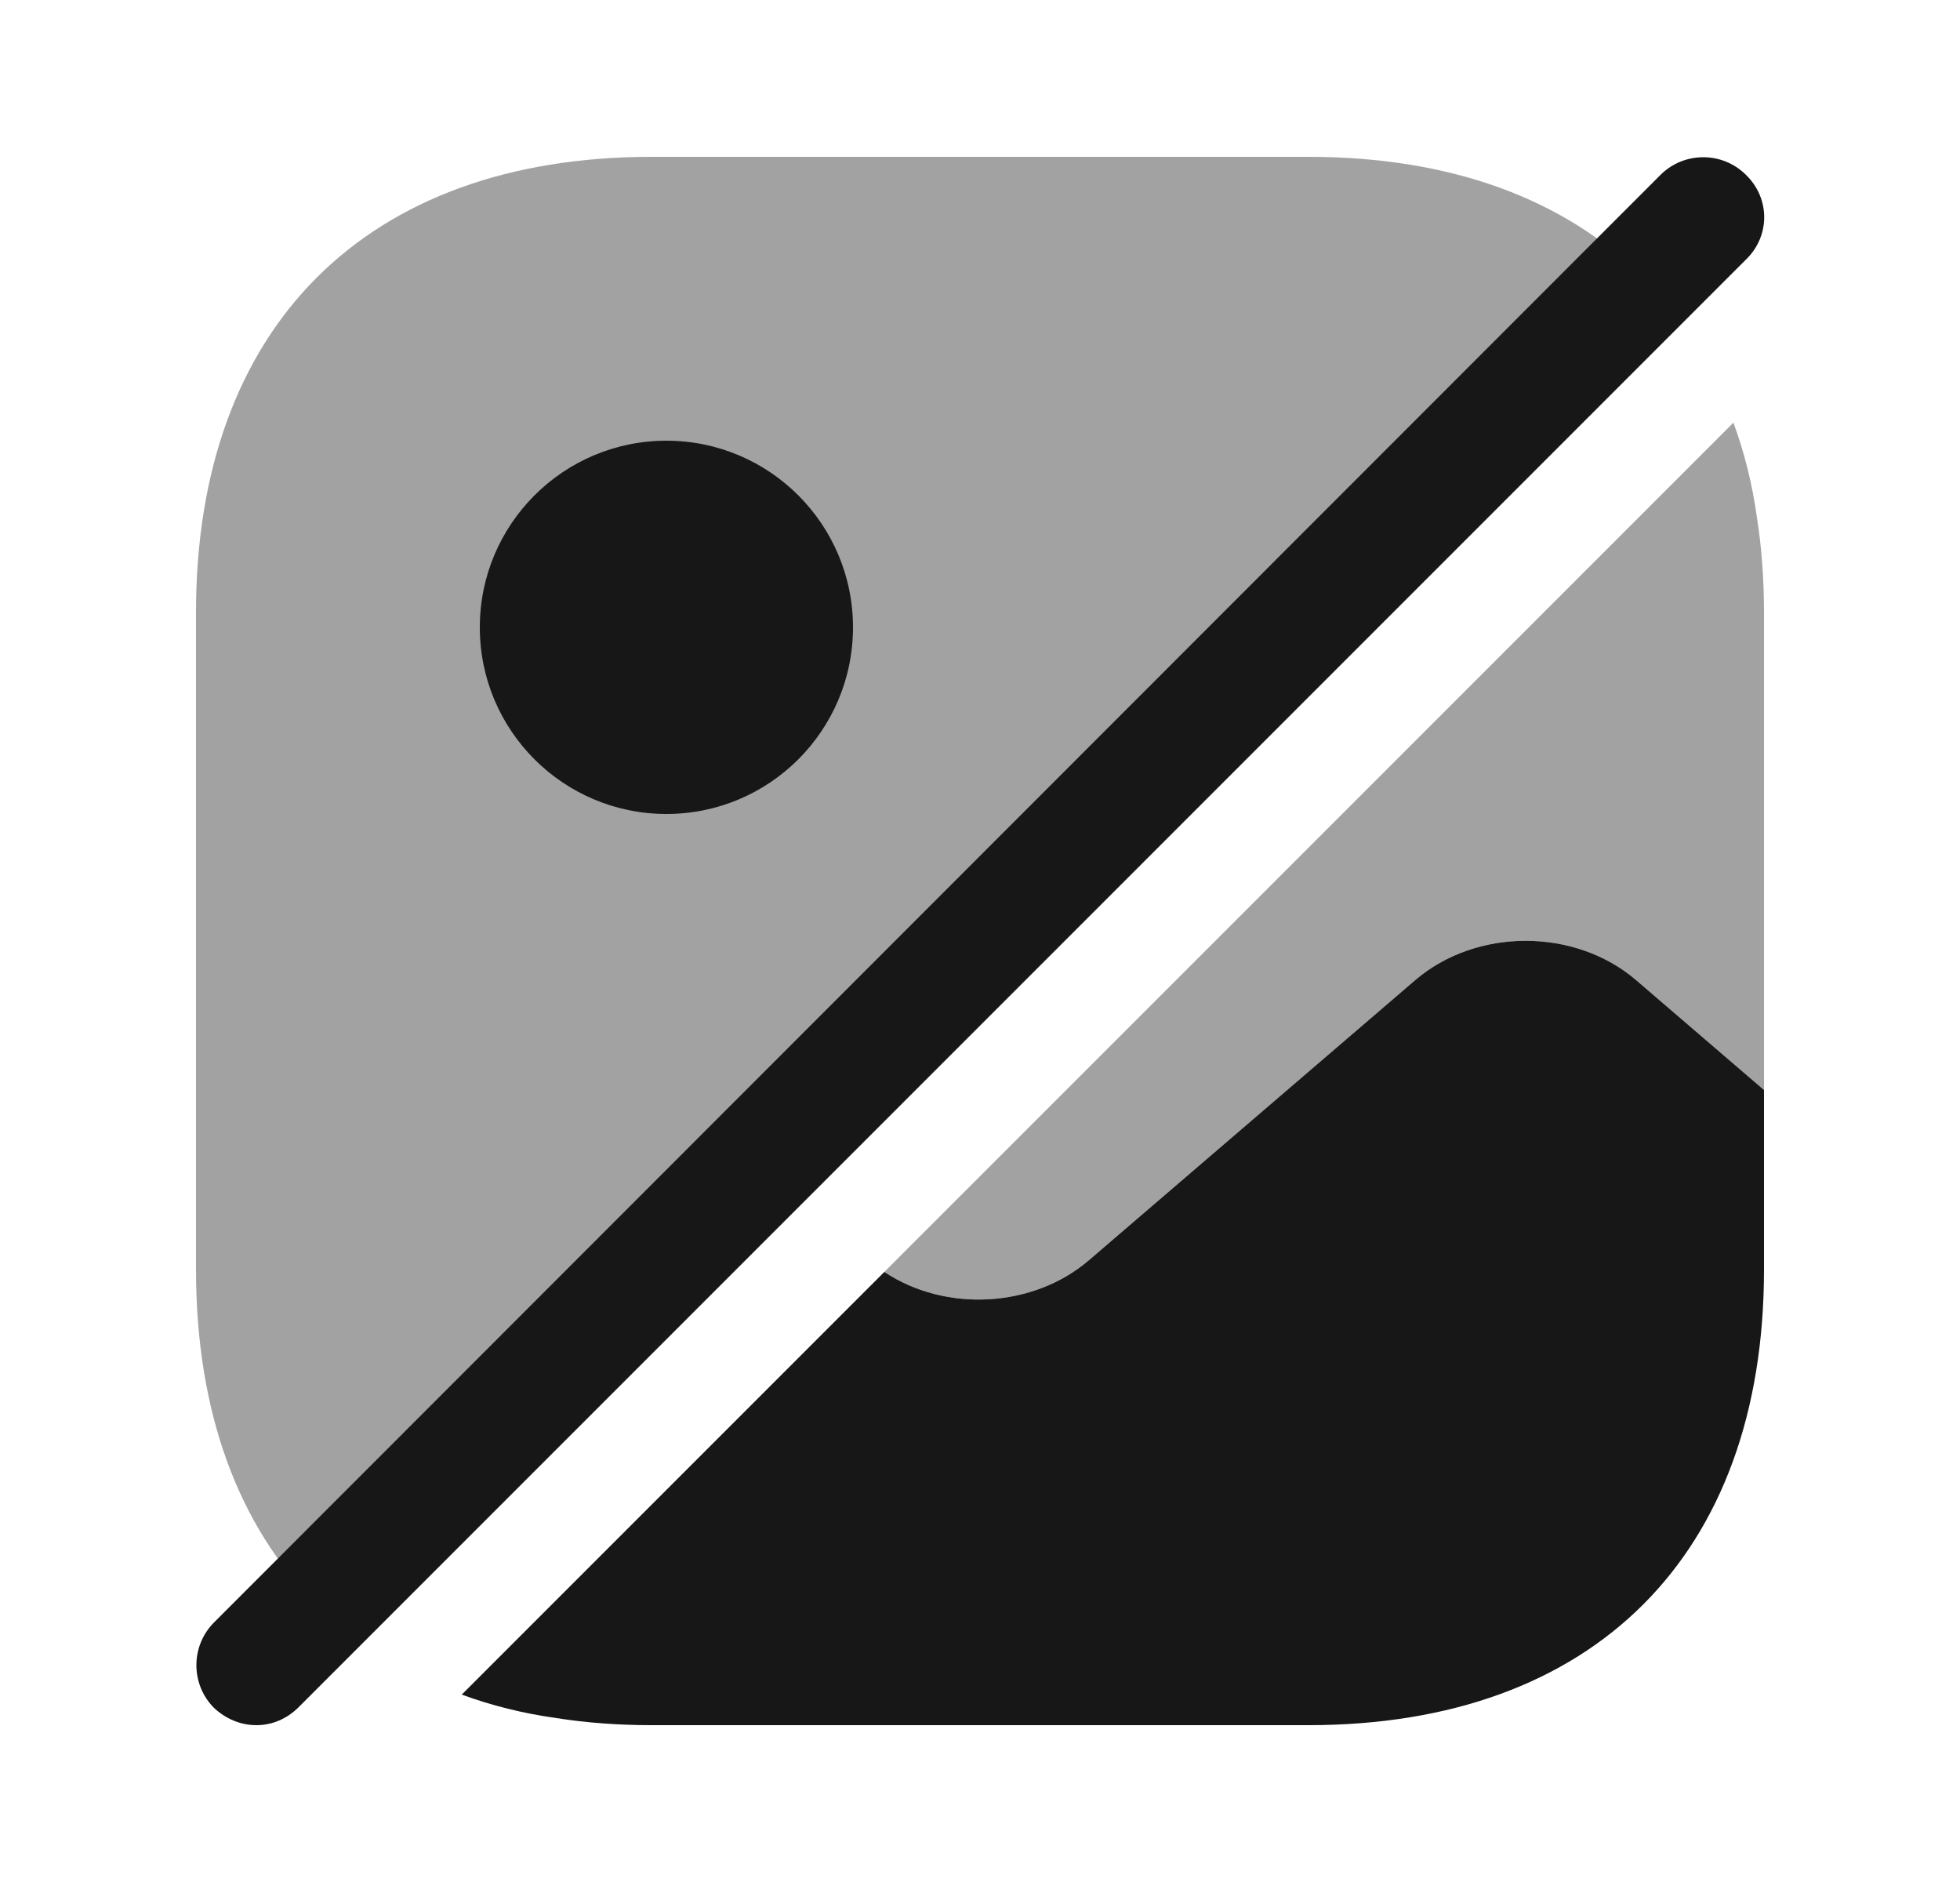 <svg width="25" height="24" viewBox="0 0 25 24" fill="none" xmlns="http://www.w3.org/2000/svg">
<path opacity="0.4" d="M20.96 3.54L4.04 20.46C3.04 19.46 2.5 18.01 2.5 16.19V7.81C2.5 4.17 4.67 2 8.31 2H16.69C18.51 2 19.96 2.54 20.96 3.54Z" fill="#171717"/>
<path opacity="0.4" d="M22.5 7.81V13.9L20.87 12.5C20.09 11.83 18.83 11.83 18.05 12.5L13.89 16.07C13.18 16.68 12.06 16.74 11.28 16.22L22.11 5.39C22.25 5.77 22.35 6.17 22.41 6.6C22.47 6.98 22.5 7.39 22.5 7.81Z" fill="#171717"/>
<path d="M22.5 13.9V16.19C22.5 19.83 20.33 22 16.69 22H8.31C7.89 22 7.48 21.97 7.1 21.91C6.67 21.85 6.27 21.75 5.89 21.61L11.28 16.22C12.06 16.74 13.18 16.68 13.89 16.07L18.05 12.5C18.83 11.83 20.09 11.83 20.87 12.5L22.5 13.9Z" fill="#171717"/>
<path d="M22.27 2.23C21.97 1.93 21.48 1.93 21.18 2.23L2.73 20.69C2.43 20.99 2.43 21.48 2.73 21.78C2.88 21.92 3.07 22 3.27 22C3.47 22 3.66 21.92 3.81 21.77L22.27 3.31C22.58 3.01 22.58 2.53 22.27 2.23Z" fill="#171717"/>
<path d="M8.5 10.38C9.814 10.38 10.88 9.315 10.88 8C10.88 6.686 9.814 5.62 8.5 5.62C7.186 5.62 6.12 6.686 6.12 8C6.12 9.315 7.186 10.38 8.5 10.38Z" fill="#171717"/>
</svg>
